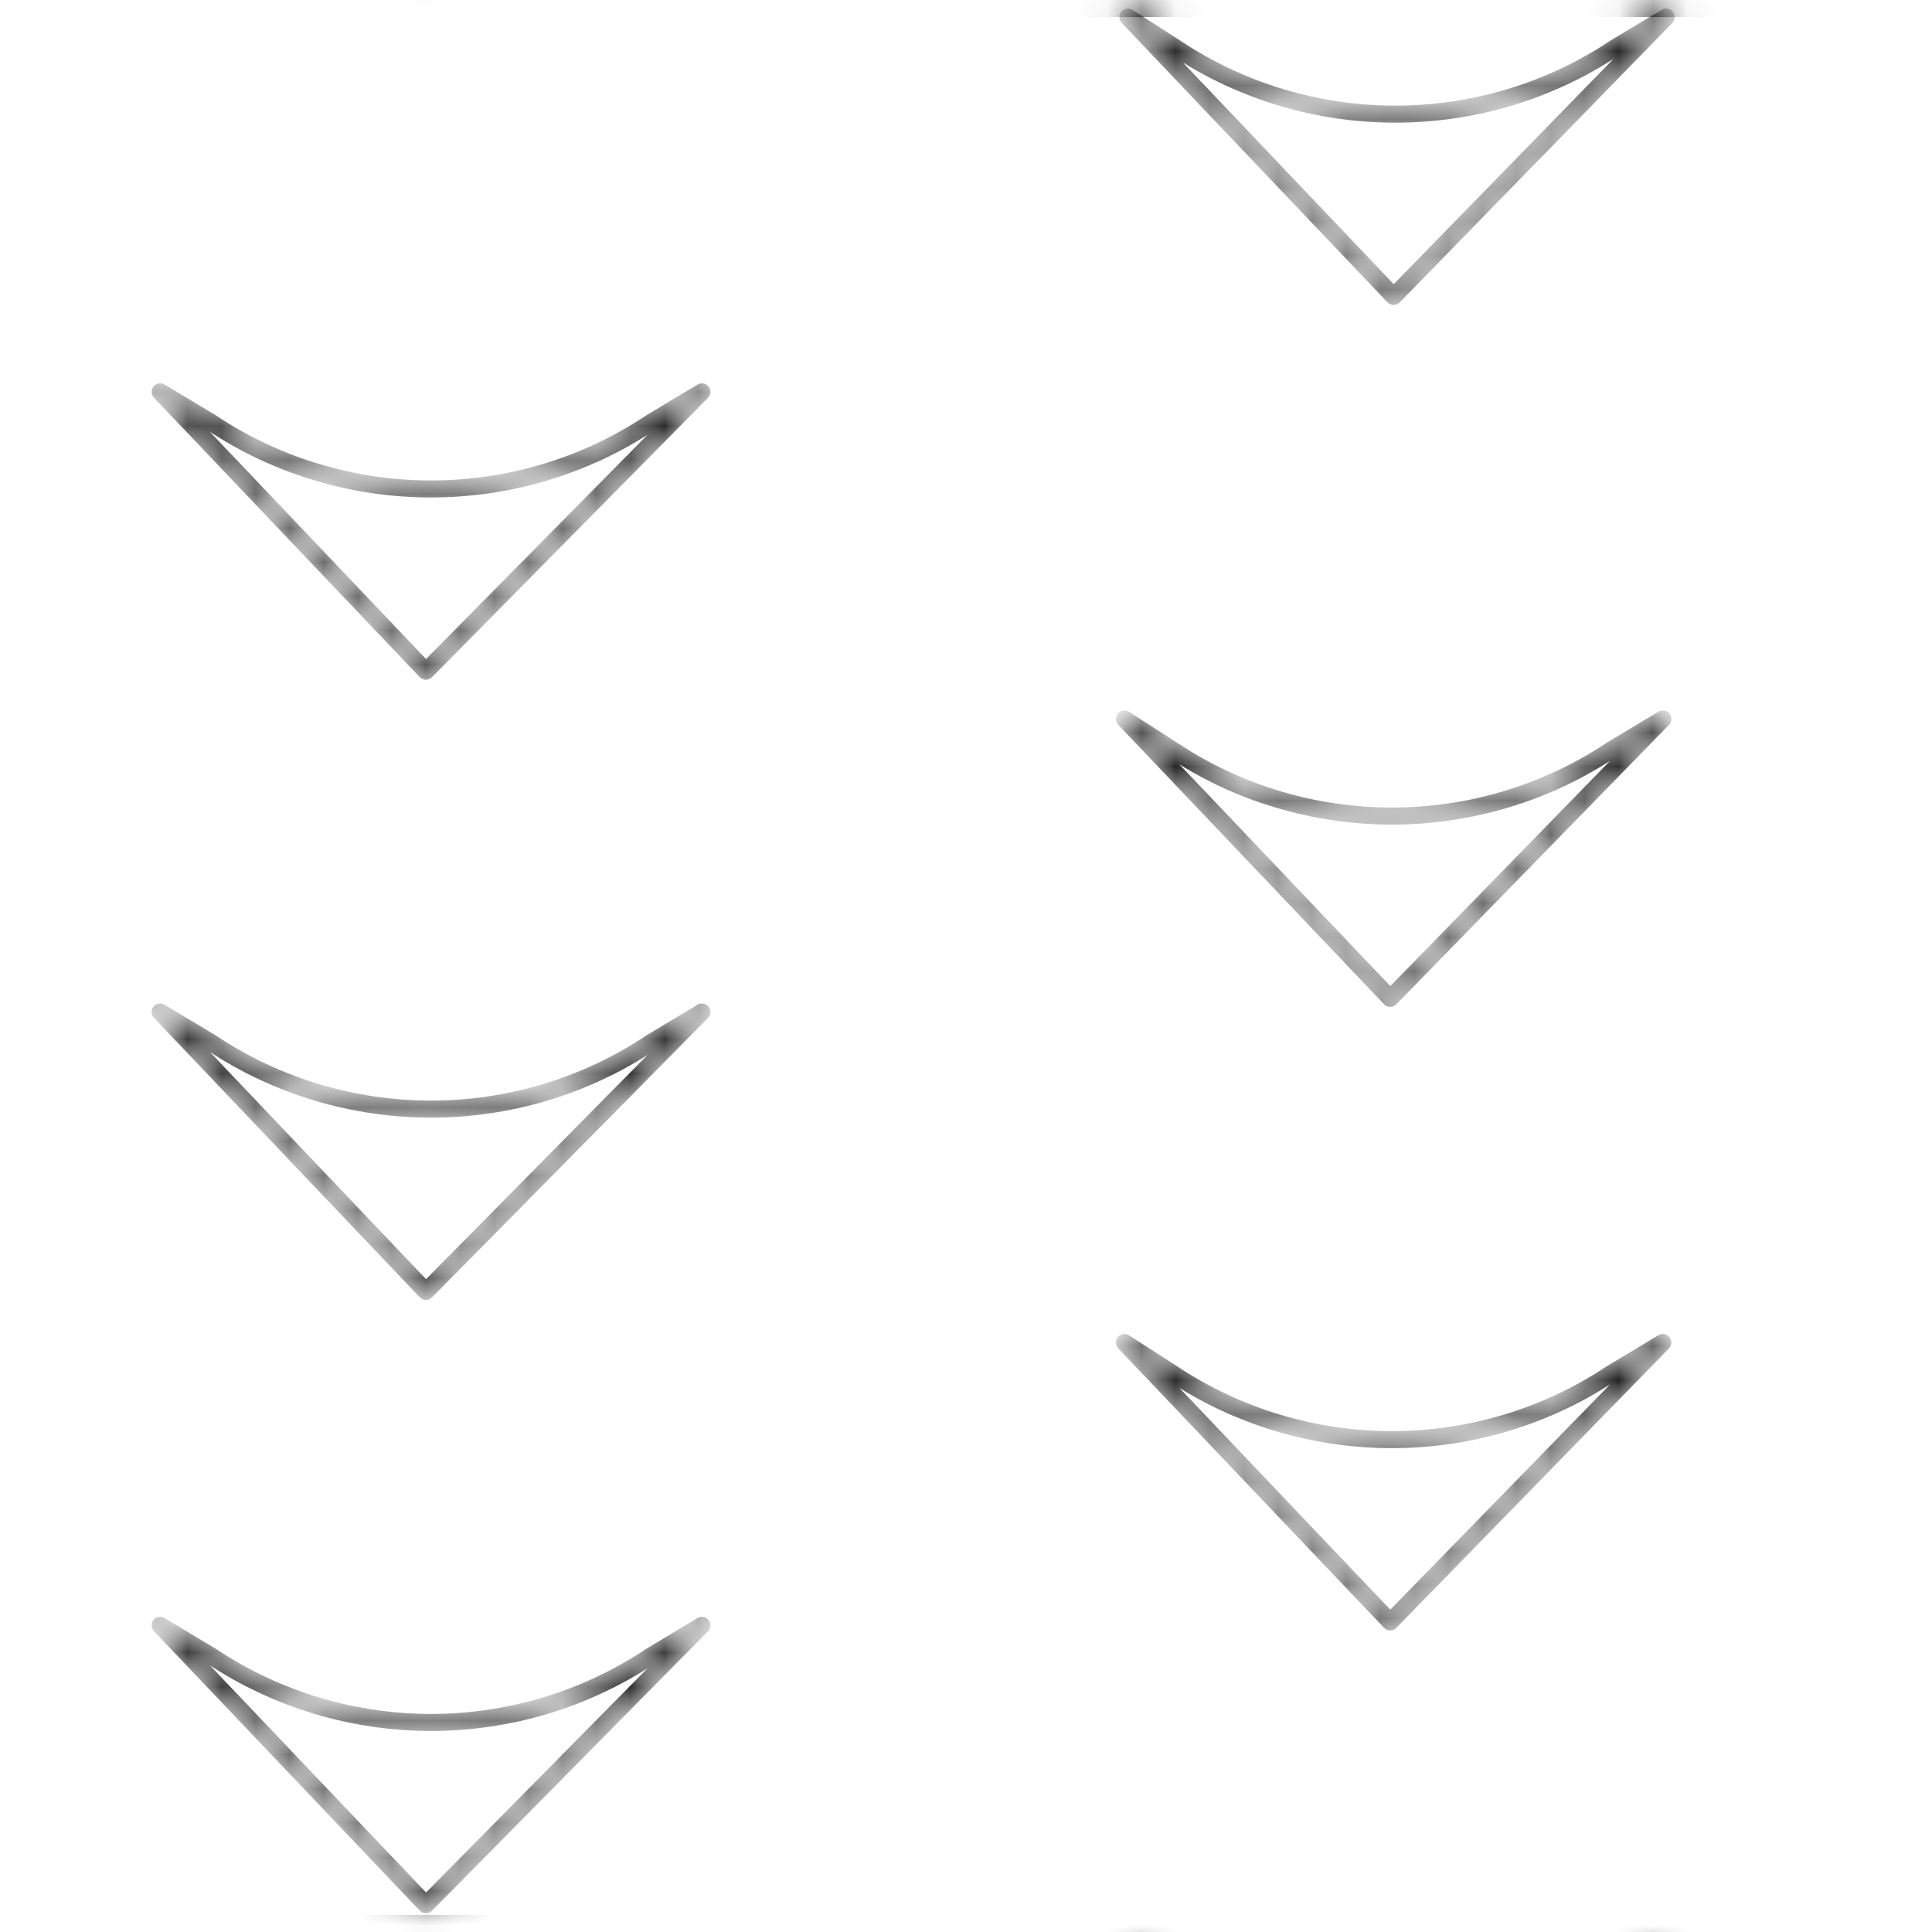 <?xml version="1.0" encoding="utf-8"?>
<!-- Generator: Adobe Illustrator 22.0.0, SVG Export Plug-In . SVG Version: 6.00 Build 0)  -->
<svg version="1.1" id="Ebene_1" xmlns="http://www.w3.org/2000/svg" xmlns:xlink="http://www.w3.org/1999/xlink" x="0px" y="0px"
	 viewBox="0 0 56.7 56.7" style="enable-background:new 0 0 56.7 56.7;" xml:space="preserve">
<style type="text/css">
	.st0{fill:none;}
	.st1{fill:none;stroke:#000000;stroke-width:0.5;stroke-linejoin:round;stroke-miterlimit:10;}
	.st2{fill:none;stroke:url(#_x31_5102072);stroke-miterlimit:10;}
	.st3{fill:none;stroke:url(#_x31_5102072);stroke-width:0.5;stroke-linejoin:round;stroke-miterlimit:10;}
</style>
<pattern  width="56.7" height="56.7" patternUnits="userSpaceOnUse" id="_x31_5102072" viewBox="0 -56.7 56.7 56.7" style="overflow:visible;">
	<g>
		<rect y="-56.7" class="st0" width="56.7" height="56.7"/>
		<path class="st1" d="M33-17.3l7.8,8.2l8-8.2l-1.5,0.9c-3.9,2.6-9,2.6-12.9,0L33-17.3z"/>
		<path class="st1" d="M33-35.5l7.8,8.2l8-8.2l-1.5,0.9c-3.9,2.6-9,2.6-12.9,0L33-35.5z"/>
		<path class="st1" d="M33.1-56.2l7.8,8.2l8-8.2l-1.5,0.9c-3.9,2.6-9,2.6-12.9,0L33.1-56.2z"/>
		<path class="st1" d="M4.7-27l7.8,8.2l8.1-8.2L19.1-26c-3.9,2.6-9,2.6-12.9,0L4.7-27z"/>
		<path class="st1" d="M4.7-9l7.8,8.2L20.5-9L19.1-8c-3.9,2.6-9,2.6-12.9,0L4.7-9z"/>
		<path class="st1" d="M4.7-45.2l7.8,8.2l8.1-8.2l-1.5,0.9c-3.9,2.6-9,2.6-12.9,0L4.7-45.2z"/>
	</g>
</pattern>
<rect x="0" y="0" class="st2" width="56.7" height="56.7"/>
<path class="st3" d="M33,39.4l7.8,8.2l8-8.2l-1.5,0.9c-3.9,2.6-9,2.6-12.9,0L33,39.4z"/>
<path class="st3" d="M33,21.1l7.8,8.2l8-8.2l-1.5,0.9c-3.9,2.6-9,2.6-12.9,0L33,21.1z"/>
<path class="st3" d="M33.1,0.5l7.8,8.2l8-8.2l-1.5,0.9c-3.9,2.6-9,2.6-12.9,0L33.1,0.5z"/>
<path class="st3" d="M4.7,29.7l7.8,8.2l8.1-8.2l-1.5,0.9c-3.9,2.6-9,2.6-12.9,0L4.7,29.7z"/>
<path class="st3" d="M4.7,47.7l7.8,8.2l8.1-8.2l-1.5,0.9c-3.9,2.6-9,2.6-12.9,0L4.7,47.7z"/>
<path class="st3" d="M4.7,11.5l7.8,8.2l8.1-8.2l-1.5,0.9c-3.9,2.6-9,2.6-12.9,0L4.7,11.5z"/>
</svg>
